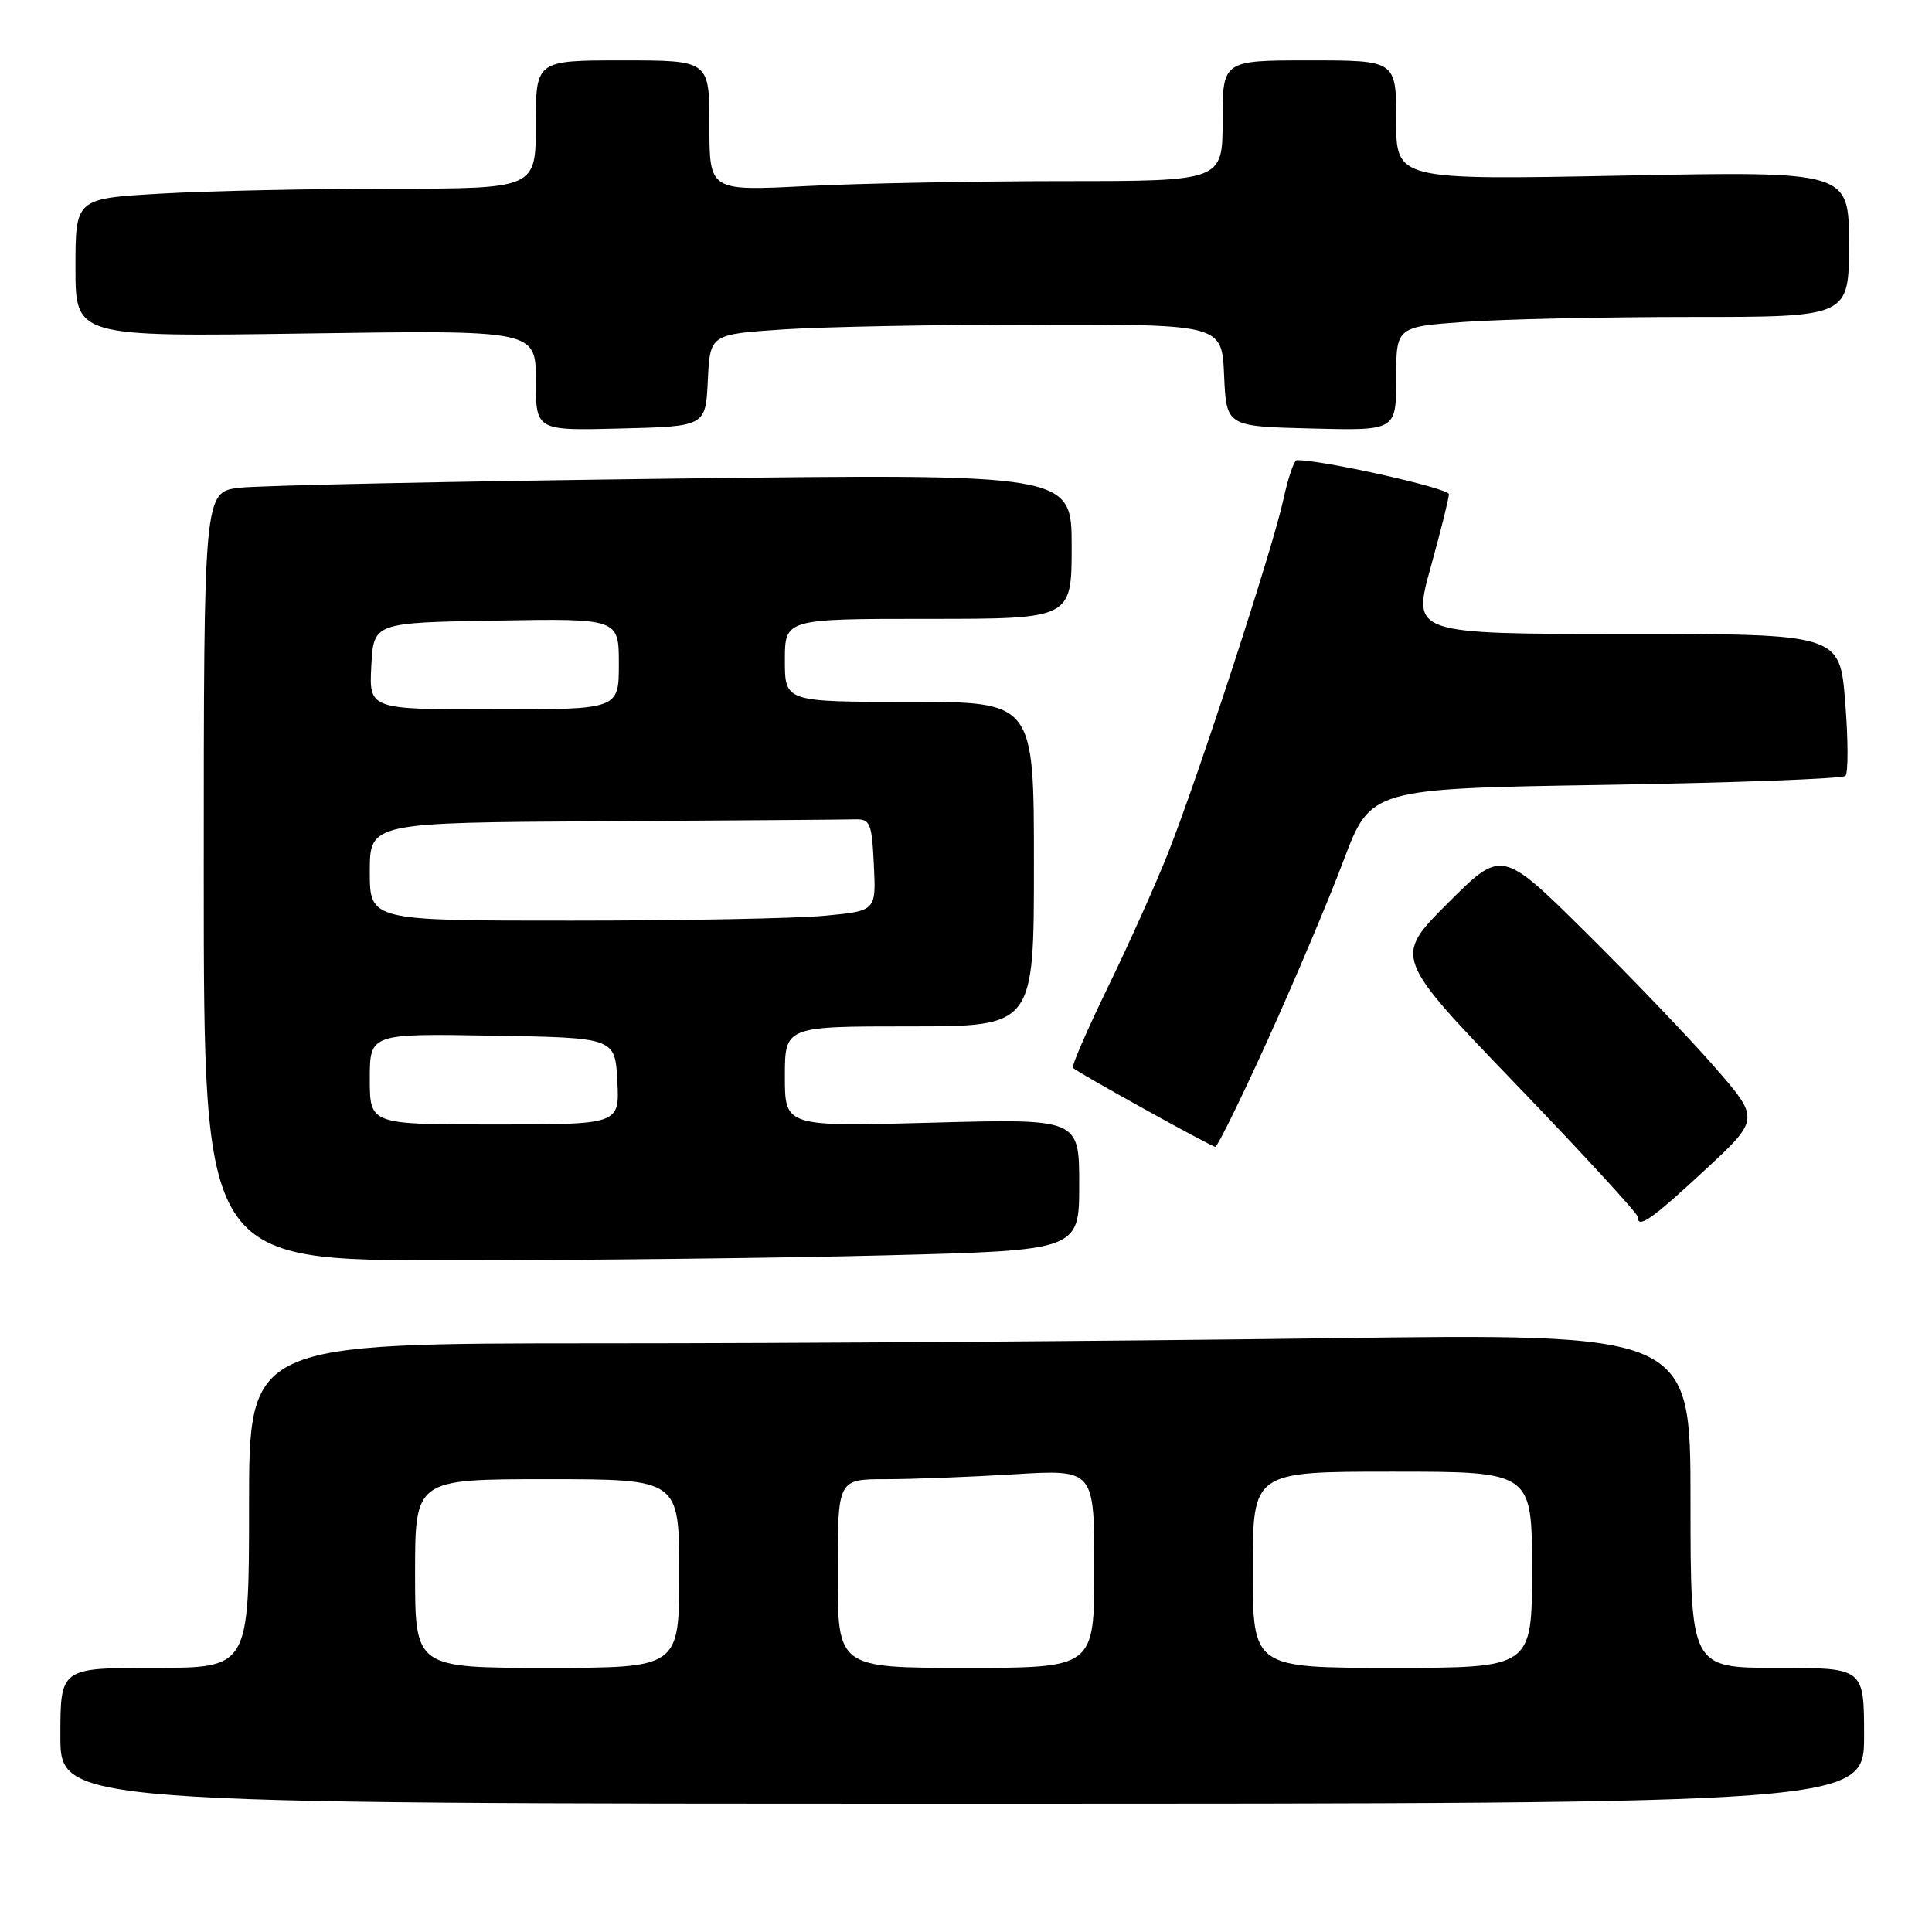 <?xml version="1.0" encoding="UTF-8" standalone="no"?>
<!DOCTYPE svg PUBLIC "-//W3C//DTD SVG 1.1//EN" "http://www.w3.org/Graphics/SVG/1.1/DTD/svg11.dtd" >
<svg xmlns="http://www.w3.org/2000/svg" xmlns:xlink="http://www.w3.org/1999/xlink" version="1.1" viewBox="0 0 256 256">
 <g >
 <path fill="currentColor"
d=" M 247.00 230.00 C 247.00 221.00 247.00 221.00 235.50 221.00 C 224.00 221.00 224.00 221.00 224.00 198.84 C 224.00 176.67 224.00 176.67 175.25 177.34 C 148.44 177.70 105.46 178.00 79.75 178.00 C 33.00 178.00 33.00 178.00 33.00 199.50 C 33.00 221.00 33.00 221.00 20.50 221.00 C 8.00 221.00 8.00 221.00 8.00 230.00 C 8.00 239.00 8.00 239.00 127.50 239.00 C 247.00 239.00 247.00 239.00 247.00 230.00 Z  M 117.34 166.34 C 143.00 165.68 143.00 165.68 143.00 156.96 C 143.00 148.23 143.00 148.23 123.50 148.76 C 104.00 149.29 104.00 149.29 104.00 142.65 C 104.00 136.00 104.00 136.00 120.50 136.00 C 137.00 136.00 137.00 136.00 137.00 114.50 C 137.00 93.00 137.00 93.00 120.50 93.00 C 104.00 93.00 104.00 93.00 104.00 87.50 C 104.00 82.00 104.00 82.00 123.00 82.00 C 142.00 82.00 142.00 82.00 142.00 72.39 C 142.00 62.77 142.00 62.77 89.25 63.42 C 60.24 63.78 34.36 64.32 31.75 64.63 C 27.00 65.19 27.00 65.19 27.00 116.09 C 27.00 167.00 27.00 167.00 59.34 167.00 C 77.12 167.00 103.22 166.70 117.34 166.34 Z  M 225.85 155.09 C 233.20 148.28 233.20 148.28 227.20 141.39 C 223.90 137.60 216.20 129.56 210.09 123.51 C 198.99 112.53 198.99 112.53 191.84 119.68 C 184.68 126.84 184.68 126.84 200.84 143.64 C 209.73 152.88 217.00 160.80 217.00 161.22 C 217.00 162.88 218.76 161.66 225.85 155.09 Z  M 167.98 137.80 C 171.52 130.00 176.04 119.31 178.02 114.05 C 181.62 104.50 181.62 104.50 212.73 104.00 C 229.84 103.72 244.15 103.19 244.53 102.81 C 244.91 102.42 244.90 98.04 244.50 93.06 C 243.79 84.00 243.79 84.00 215.46 84.00 C 187.13 84.00 187.13 84.00 189.55 75.25 C 190.89 70.44 191.98 66.04 191.99 65.48 C 192.00 64.69 174.98 60.89 171.83 60.98 C 171.47 60.99 170.67 63.33 170.06 66.17 C 168.70 72.51 158.84 102.74 154.79 113.00 C 153.16 117.12 149.56 125.14 146.80 130.81 C 144.04 136.48 141.96 141.29 142.17 141.50 C 142.79 142.12 160.44 151.91 161.03 151.96 C 161.31 151.98 164.44 145.61 167.98 137.80 Z  M 93.79 50.40 C 94.09 44.30 94.09 44.30 103.79 43.65 C 109.13 43.30 124.39 43.01 137.70 43.01 C 161.91 43.00 161.91 43.00 162.20 49.75 C 162.50 56.50 162.50 56.50 173.75 56.78 C 185.00 57.07 185.00 57.07 185.00 50.18 C 185.00 43.30 185.00 43.30 194.15 42.65 C 199.19 42.29 212.69 42.00 224.15 42.00 C 245.00 42.00 245.00 42.00 245.00 32.34 C 245.00 22.69 245.00 22.69 215.00 23.27 C 185.00 23.85 185.00 23.85 185.00 15.93 C 185.00 8.00 185.00 8.00 173.50 8.00 C 162.00 8.00 162.00 8.00 162.00 16.00 C 162.00 24.00 162.00 24.00 140.75 24.00 C 129.06 24.01 113.76 24.30 106.75 24.66 C 94.00 25.31 94.00 25.31 94.00 16.65 C 94.00 8.00 94.00 8.00 82.50 8.00 C 71.00 8.00 71.00 8.00 71.00 16.50 C 71.00 25.00 71.00 25.00 51.75 25.00 C 41.16 25.01 27.44 25.30 21.25 25.66 C 10.00 26.31 10.00 26.31 10.00 35.47 C 10.00 44.63 10.00 44.63 40.50 44.19 C 71.00 43.74 71.00 43.74 71.00 50.40 C 71.00 57.07 71.00 57.07 82.25 56.78 C 93.50 56.50 93.50 56.50 93.79 50.40 Z  M 55.00 208.50 C 55.00 196.00 55.00 196.00 72.50 196.00 C 90.00 196.00 90.00 196.00 90.00 208.50 C 90.00 221.00 90.00 221.00 72.50 221.00 C 55.00 221.00 55.00 221.00 55.00 208.50 Z  M 111.00 208.50 C 111.00 196.00 111.00 196.00 117.34 196.00 C 120.83 196.00 128.48 195.71 134.34 195.35 C 145.00 194.70 145.00 194.70 145.00 207.85 C 145.00 221.00 145.00 221.00 128.00 221.00 C 111.00 221.00 111.00 221.00 111.00 208.50 Z  M 166.00 208.00 C 166.00 195.00 166.00 195.00 184.50 195.00 C 203.00 195.00 203.00 195.00 203.00 208.00 C 203.00 221.00 203.00 221.00 184.50 221.00 C 166.00 221.00 166.00 221.00 166.00 208.00 Z  M 49.00 142.98 C 49.00 136.95 49.00 136.95 65.25 137.23 C 81.50 137.50 81.50 137.50 81.80 143.25 C 82.10 149.00 82.10 149.00 65.55 149.00 C 49.00 149.00 49.00 149.00 49.00 142.98 Z  M 49.00 115.50 C 49.00 109.00 49.00 109.00 80.00 108.82 C 97.05 108.72 112.01 108.61 113.25 108.57 C 115.31 108.51 115.52 109.00 115.79 114.60 C 116.09 120.70 116.09 120.70 109.29 121.34 C 105.56 121.70 90.46 121.99 75.75 121.99 C 49.00 122.00 49.00 122.00 49.00 115.50 Z  M 49.20 88.25 C 49.50 82.50 49.50 82.50 65.75 82.23 C 82.00 81.95 82.00 81.95 82.00 87.98 C 82.00 94.00 82.00 94.00 65.45 94.00 C 48.90 94.00 48.90 94.00 49.20 88.25 Z "/>
</g>
</svg>